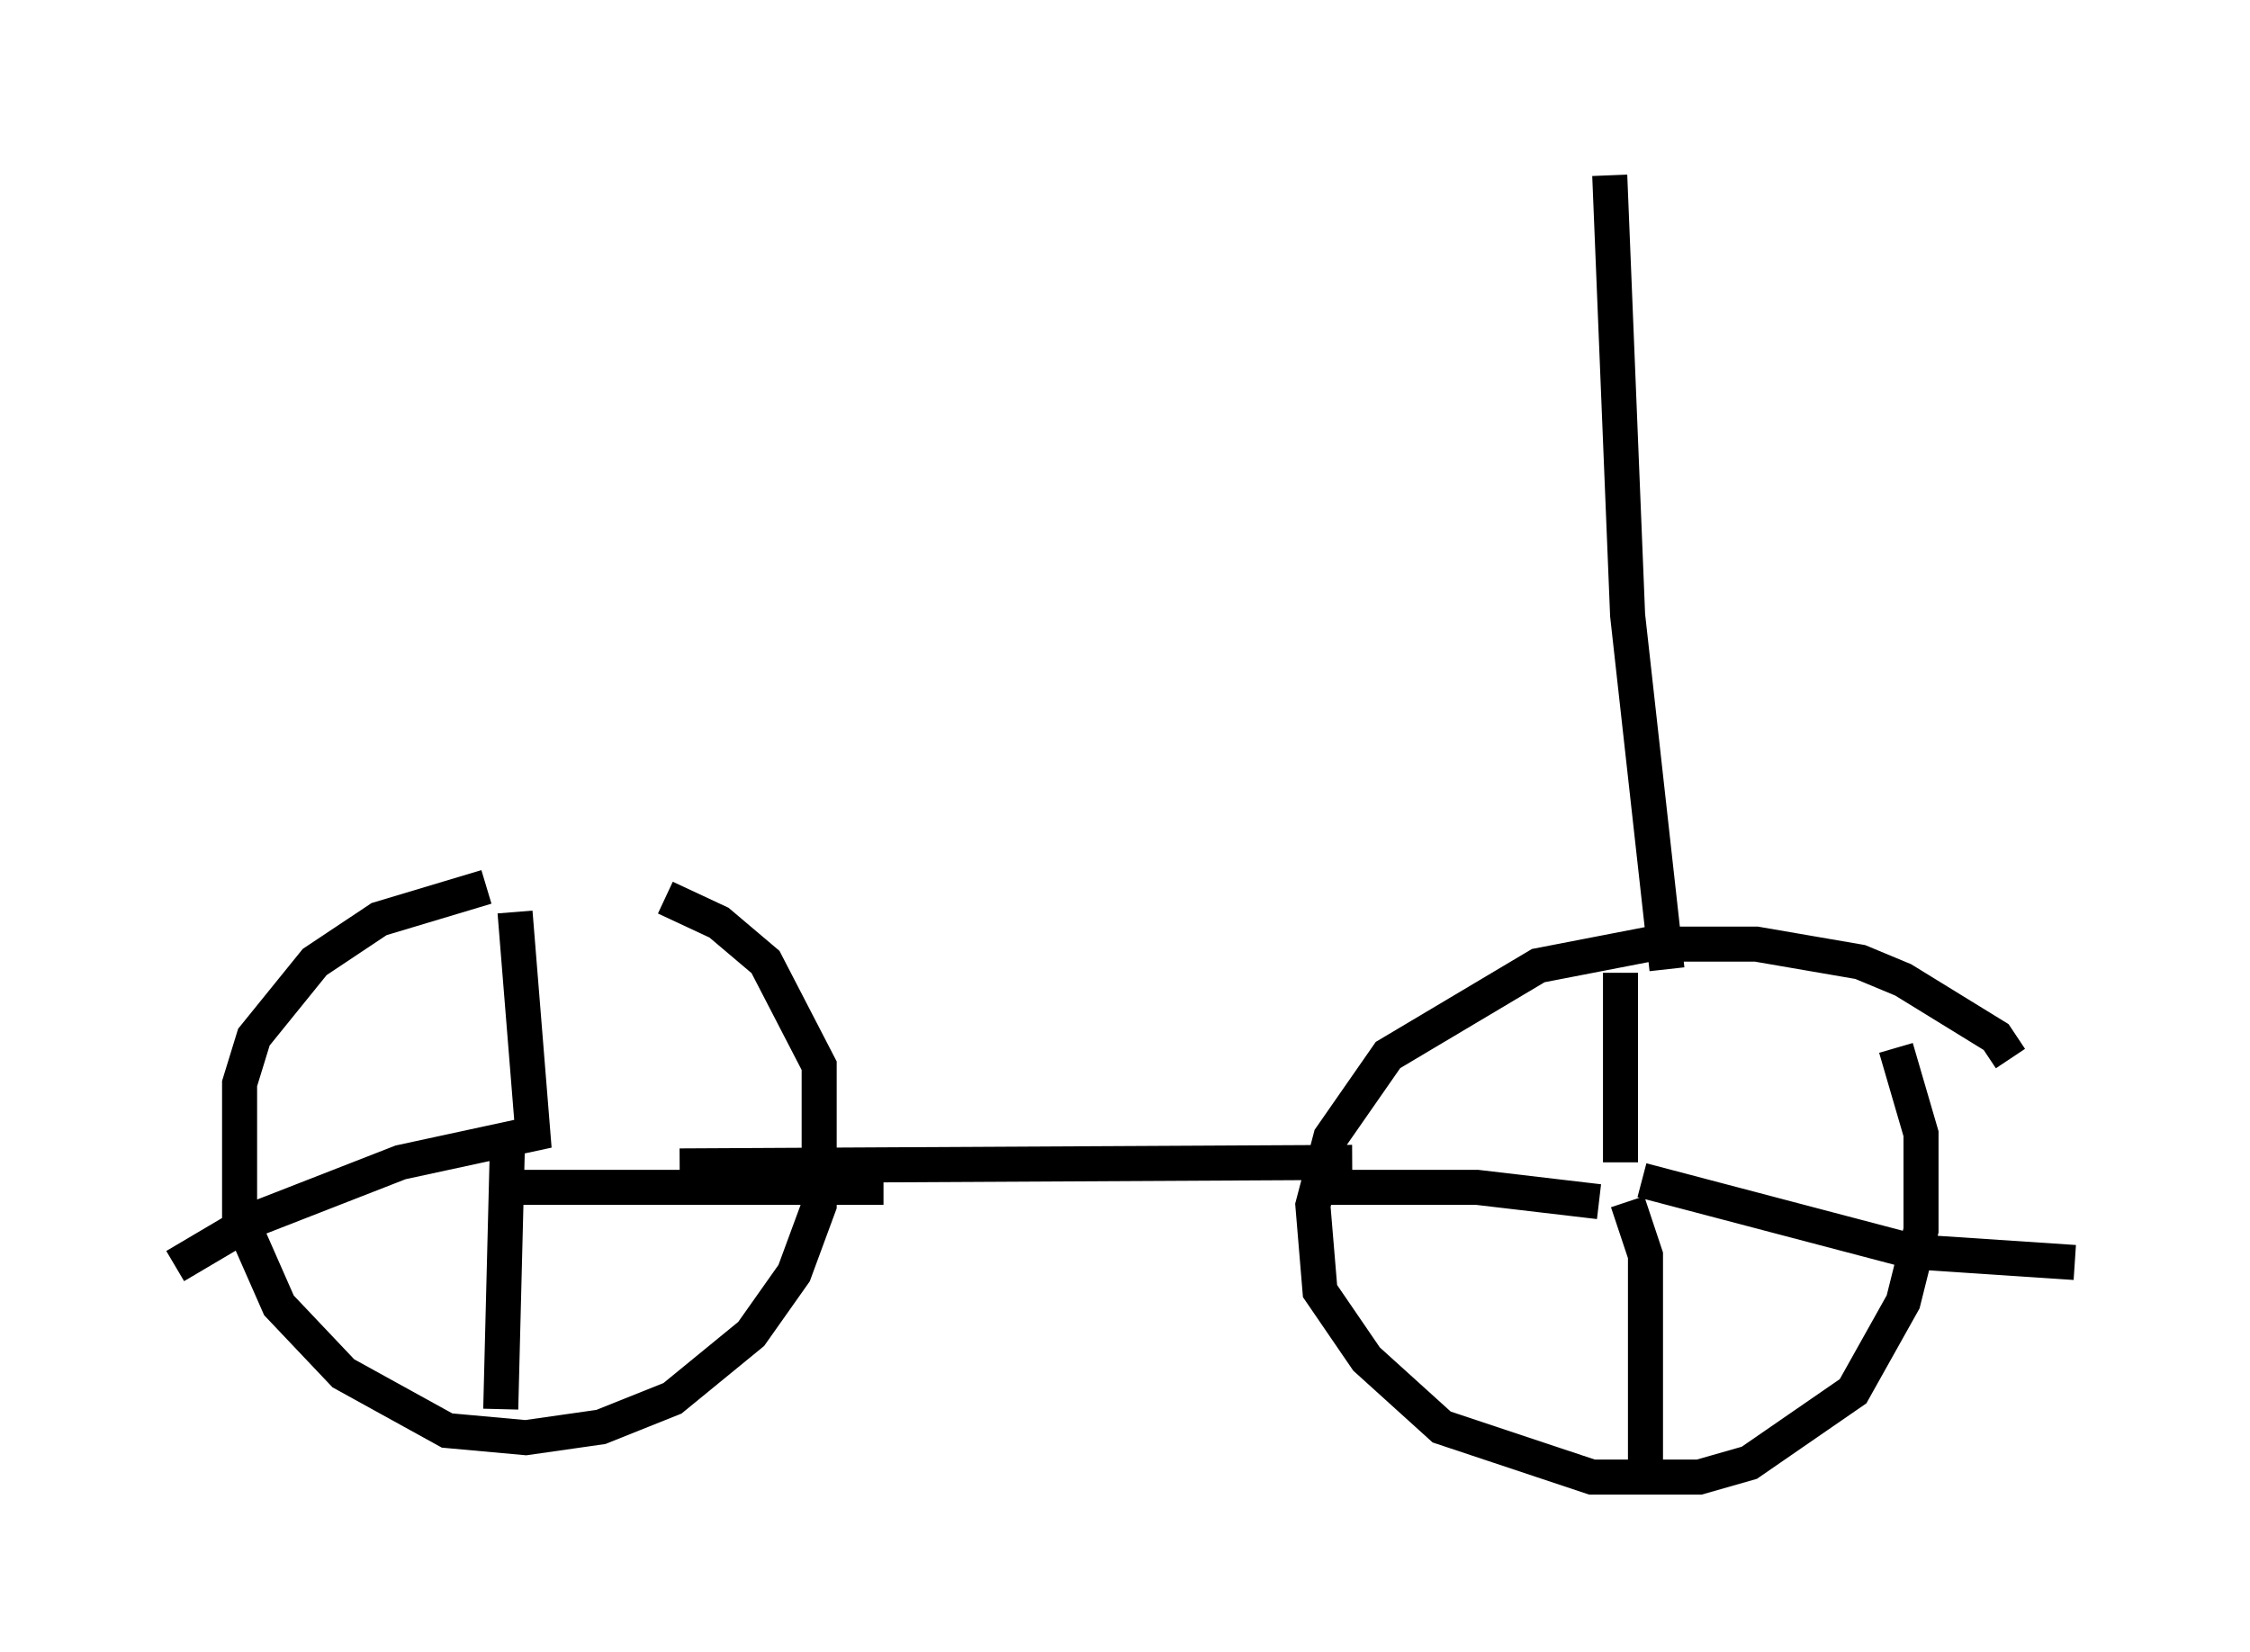 <?xml version="1.0" encoding="utf-8" ?>
<svg baseProfile="full" height="47.159" version="1.1" width="64.207" xmlns="http://www.w3.org/2000/svg" xmlns:ev="http://www.w3.org/2001/xml-events" xmlns:xlink="http://www.w3.org/1999/xlink"><defs /><rect fill="white" height="47.159" width="64.207" x="0" y="0" /><path d="M19.496, 25.009 m-5.615, 0.306 l-3.063, 0.919 -1.838, 1.225 l-1.735, 2.144 -0.408, 1.327 l0.0, 3.777 1.123, 2.552 l1.838, 1.94 2.96, 1.633 l2.246, 0.204 2.144, -0.306 l2.042, -0.817 2.246, -1.838 l1.225, -1.735 0.715, -1.94 l0.0, -3.981 -1.531, -2.96 l-1.327, -1.123 -1.531, -0.715 m38.384, 4.594 l-0.408, -0.613 -2.654, -1.633 l-1.225, -0.51 -2.96, -0.51 l-3.063, 0.0 -3.165, 0.613 l-4.288, 2.552 -1.633, 2.348 l-0.51, 1.94 0.204, 2.45 l1.327, 1.94 2.144, 1.94 l4.288, 1.429 3.063, 0.0 l1.429, -0.408 2.96, -2.042 l1.429, -2.552 0.51, -2.042 l0.0, -2.756 -0.715, -2.45 m-15.517, 3.267 l-19.192, 0.102 m26.848, -5.513 l0.0, 5.41 m-0.613, 1.123 l-3.471, -0.408 -4.696, 0.0 m9.392, -0.204 l7.758, 2.042 4.594, 0.306 m-12.761, -1.735 l0.51, 1.531 0.0, 6.329 m-32.259, -16.129 l0.51, 6.329 -3.777, 0.817 l-4.185, 1.633 -2.246, 1.327 m9.596, -2.246 l10.617, 0.0 m-10.719, -1.735 l-0.204, 8.065 m33.28, -12.556 l-1.123, -10.106 -0.51, -12.556 " fill="none" stroke="black" stroke-width="1" /></svg>